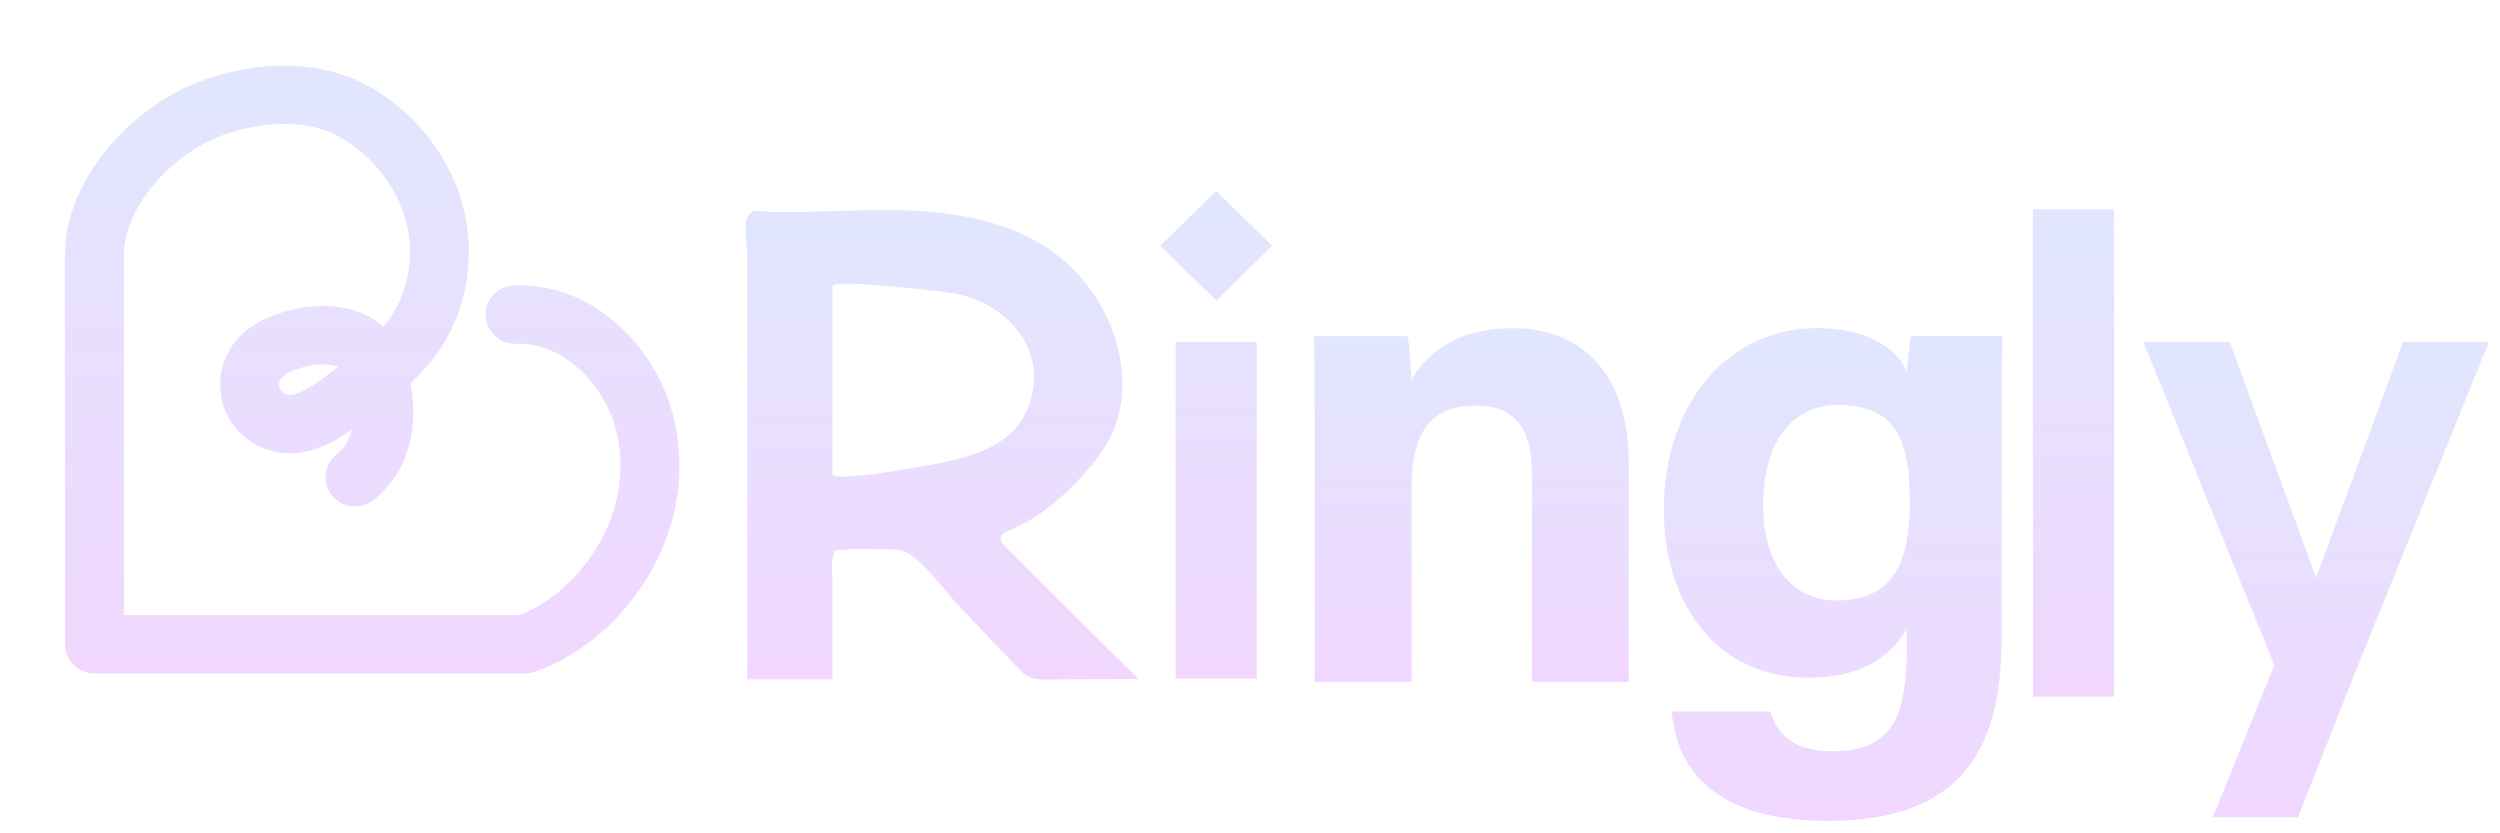 
<svg width="60" height="20" viewBox="0 0 60 20" fill="none" xmlns="http://www.w3.org/2000/svg">
<g clip-path="url(#clip0_355_4068)">
<path d="M25.16 5.97C25.198 5.996 25.237 6.022 25.275 6.05C26.041 6.605 26.601 7.434 26.827 8.346C26.998 9.037 26.976 9.788 26.674 10.434C26.508 10.789 26.26 11.104 25.997 11.397C25.49 11.959 24.896 12.463 24.189 12.743C24.131 12.766 24.064 12.793 24.035 12.848C23.98 12.947 24.067 13.062 24.147 13.141C25.206 14.193 26.265 15.244 27.324 16.298C26.574 16.298 25.826 16.304 25.076 16.308C24.814 16.309 24.654 16.266 24.475 16.078C23.983 15.561 23.493 15.045 23.001 14.528C22.625 14.133 22.189 13.461 21.692 13.23C21.582 13.187 21.462 13.187 21.345 13.187C20.996 13.189 20.615 13.148 20.27 13.193C19.989 13.23 20.039 13.154 19.98 13.416C19.94 13.592 19.98 13.827 19.98 14.009C19.98 14.2 19.98 16.304 19.98 16.304H17.937C17.937 13.84 17.937 11.376 17.937 8.913V7.066C17.937 6.77 17.937 6.474 17.937 6.178C17.937 5.922 17.841 5.45 17.937 5.214C18.033 4.978 18.257 5.081 18.529 5.087C18.849 5.094 19.17 5.089 19.489 5.081C20.105 5.067 20.721 5.036 21.337 5.04C21.46 5.04 21.582 5.046 21.706 5.046C22.915 5.083 24.166 5.3 25.162 5.971L25.16 5.97ZM19.979 6.863C19.979 6.863 19.979 11.28 19.979 11.381C19.979 11.588 22.152 11.191 22.326 11.159C23.397 10.957 24.534 10.665 24.777 9.434C25.016 8.225 24.092 7.302 22.973 7.054C22.73 7 19.979 6.684 19.979 6.863Z" fill="url(#paint0_linear_355_4068)"/>
<path d="M29.189 4.584L30.533 5.899L29.189 7.213L27.844 5.899L29.189 4.584ZM28.216 8.206H30.161V16.283H28.216V8.206Z" fill="url(#paint1_linear_355_4068)"/>
<path d="M48.791 5.022H50.735V16.721H48.791V5.022Z" fill="url(#paint2_linear_355_4068)"/>
<path d="M57.677 8.206H59.735L56.511 16.17L55.15 19.616H53.108L54.583 15.962L51.44 8.206H53.513L55.587 13.863L57.677 8.206Z" fill="url(#paint3_linear_355_4068)"/>
<path d="M31.551 10.158C31.551 9.453 31.551 8.681 31.535 8.069H33.784C33.831 8.283 33.861 8.859 33.874 9.126C34.16 8.604 34.837 7.877 36.307 7.877C37.992 7.877 39.087 9.003 39.087 11.088V16.365H36.765V11.343C36.765 10.411 36.452 9.734 35.426 9.734C34.401 9.734 33.876 10.276 33.876 11.742V16.365H31.554V10.16L31.551 10.158Z" fill="url(#paint4_linear_355_4068)"/>
<path d="M48.037 15.354C48.037 18.017 47.044 19.701 43.867 19.701C40.69 19.701 40.201 18.009 40.122 17.073H42.489C42.652 17.642 43.076 18.03 43.972 18.03C45.478 18.03 45.763 17.121 45.763 15.495V15.099C45.325 15.816 44.632 16.264 43.399 16.264C41.19 16.264 39.932 14.474 39.932 12.243C39.932 9.65 41.502 7.875 43.599 7.875C45.038 7.875 45.636 8.546 45.763 8.933C45.779 8.709 45.838 8.203 45.854 8.068H48.056C48.041 8.808 48.038 9.65 48.038 10.448V15.352L48.037 15.354ZM42.316 12.143C42.316 13.57 43.038 14.412 44.065 14.412C45.462 14.412 45.835 13.463 45.835 12.071C45.835 10.68 45.586 9.717 44.113 9.717C43.106 9.717 42.316 10.485 42.316 12.143Z" fill="url(#paint5_linear_355_4068)"/>
</g>
<path d="M12.598 16.164H2.267C1.875 16.164 1.559 15.851 1.559 15.463V6.109C1.559 4.291 3.179 2.579 4.746 1.973C6.129 1.439 7.603 1.444 8.691 1.986C9.771 2.525 10.646 3.53 11.029 4.672C11.464 5.967 11.251 7.437 10.471 8.509C10.285 8.765 10.075 8.992 9.854 9.199C9.978 9.873 10.031 11.136 8.967 11.997C8.665 12.242 8.219 12.198 7.971 11.899C7.723 11.599 7.768 11.158 8.071 10.913C8.278 10.745 8.393 10.53 8.45 10.309C7.98 10.641 7.315 11.013 6.549 10.829C6.038 10.706 5.598 10.331 5.401 9.848C5.204 9.366 5.255 8.793 5.536 8.353C5.81 7.923 6.264 7.63 6.925 7.455C7.686 7.255 8.425 7.327 8.955 7.653C9.045 7.708 9.129 7.771 9.206 7.839C9.247 7.791 9.285 7.742 9.322 7.691C9.841 6.977 9.98 5.989 9.686 5.114C9.421 4.326 8.795 3.607 8.054 3.236C7.189 2.805 6.044 2.974 5.261 3.277C4.158 3.704 2.975 4.944 2.975 6.108V14.762H12.47C13.354 14.417 14.155 13.617 14.58 12.645C14.963 11.771 14.995 10.796 14.669 9.971C14.332 9.116 13.471 8.213 12.389 8.251C12.003 8.264 11.67 7.963 11.655 7.576C11.641 7.189 11.947 6.864 12.338 6.85C14.127 6.787 15.458 8.116 15.989 9.461C16.449 10.627 16.41 11.99 15.88 13.2C15.277 14.579 14.137 15.671 12.83 16.122C12.755 16.148 12.676 16.161 12.598 16.161V16.164ZM7.761 8.745C7.615 8.745 7.453 8.766 7.289 8.809C6.902 8.911 6.775 9.036 6.734 9.101C6.694 9.162 6.686 9.255 6.713 9.322C6.741 9.389 6.812 9.45 6.883 9.467C7.15 9.531 7.61 9.185 7.856 8.999L7.985 8.9C8.03 8.866 8.074 8.833 8.119 8.8C8.02 8.763 7.897 8.744 7.76 8.744L7.761 8.745Z" fill="url(#paint6_linear_355_4068)"/>
<defs>
<linearGradient id="paint0_linear_355_4068" x1="22.609" y1="5.04" x2="22.609" y2="16.308" gradientUnits="userSpaceOnUse">
<stop stop-color="#E1E6FE"/>
<stop offset="1" stop-color="#F1D7FF"/>
</linearGradient>
<linearGradient id="paint1_linear_355_4068" x1="29.189" y1="4.584" x2="29.189" y2="16.283" gradientUnits="userSpaceOnUse">
<stop stop-color="#E1E6FE"/>
<stop offset="1" stop-color="#F1D7FF"/>
</linearGradient>
<linearGradient id="paint2_linear_355_4068" x1="49.763" y1="5.022" x2="49.763" y2="16.721" gradientUnits="userSpaceOnUse">
<stop stop-color="#E1E6FE"/>
<stop offset="1" stop-color="#F1D7FF"/>
</linearGradient>
<linearGradient id="paint3_linear_355_4068" x1="55.587" y1="8.206" x2="55.587" y2="19.616" gradientUnits="userSpaceOnUse">
<stop stop-color="#E1E6FE"/>
<stop offset="1" stop-color="#F1D7FF"/>
</linearGradient>
<linearGradient id="paint4_linear_355_4068" x1="35.311" y1="7.877" x2="35.311" y2="16.365" gradientUnits="userSpaceOnUse">
<stop stop-color="#E1E6FE"/>
<stop offset="1" stop-color="#F1D7FF"/>
</linearGradient>
<linearGradient id="paint5_linear_355_4068" x1="43.994" y1="7.875" x2="43.994" y2="19.701" gradientUnits="userSpaceOnUse">
<stop stop-color="#E1E6FE"/>
<stop offset="1" stop-color="#F1D7FF"/>
</linearGradient>
<linearGradient id="paint6_linear_355_4068" x1="8.933" y1="1.576" x2="8.933" y2="16.164" gradientUnits="userSpaceOnUse">
<stop stop-color="#E1E6FE"/>
<stop offset="1" stop-color="#F1D7FF"/>
</linearGradient>
<clipPath id="clip0_355_4068">
<rect width="41.837" height="15.118" fill="white" transform="translate(17.895 4.583)"/>
</clipPath>
</defs>
</svg>
